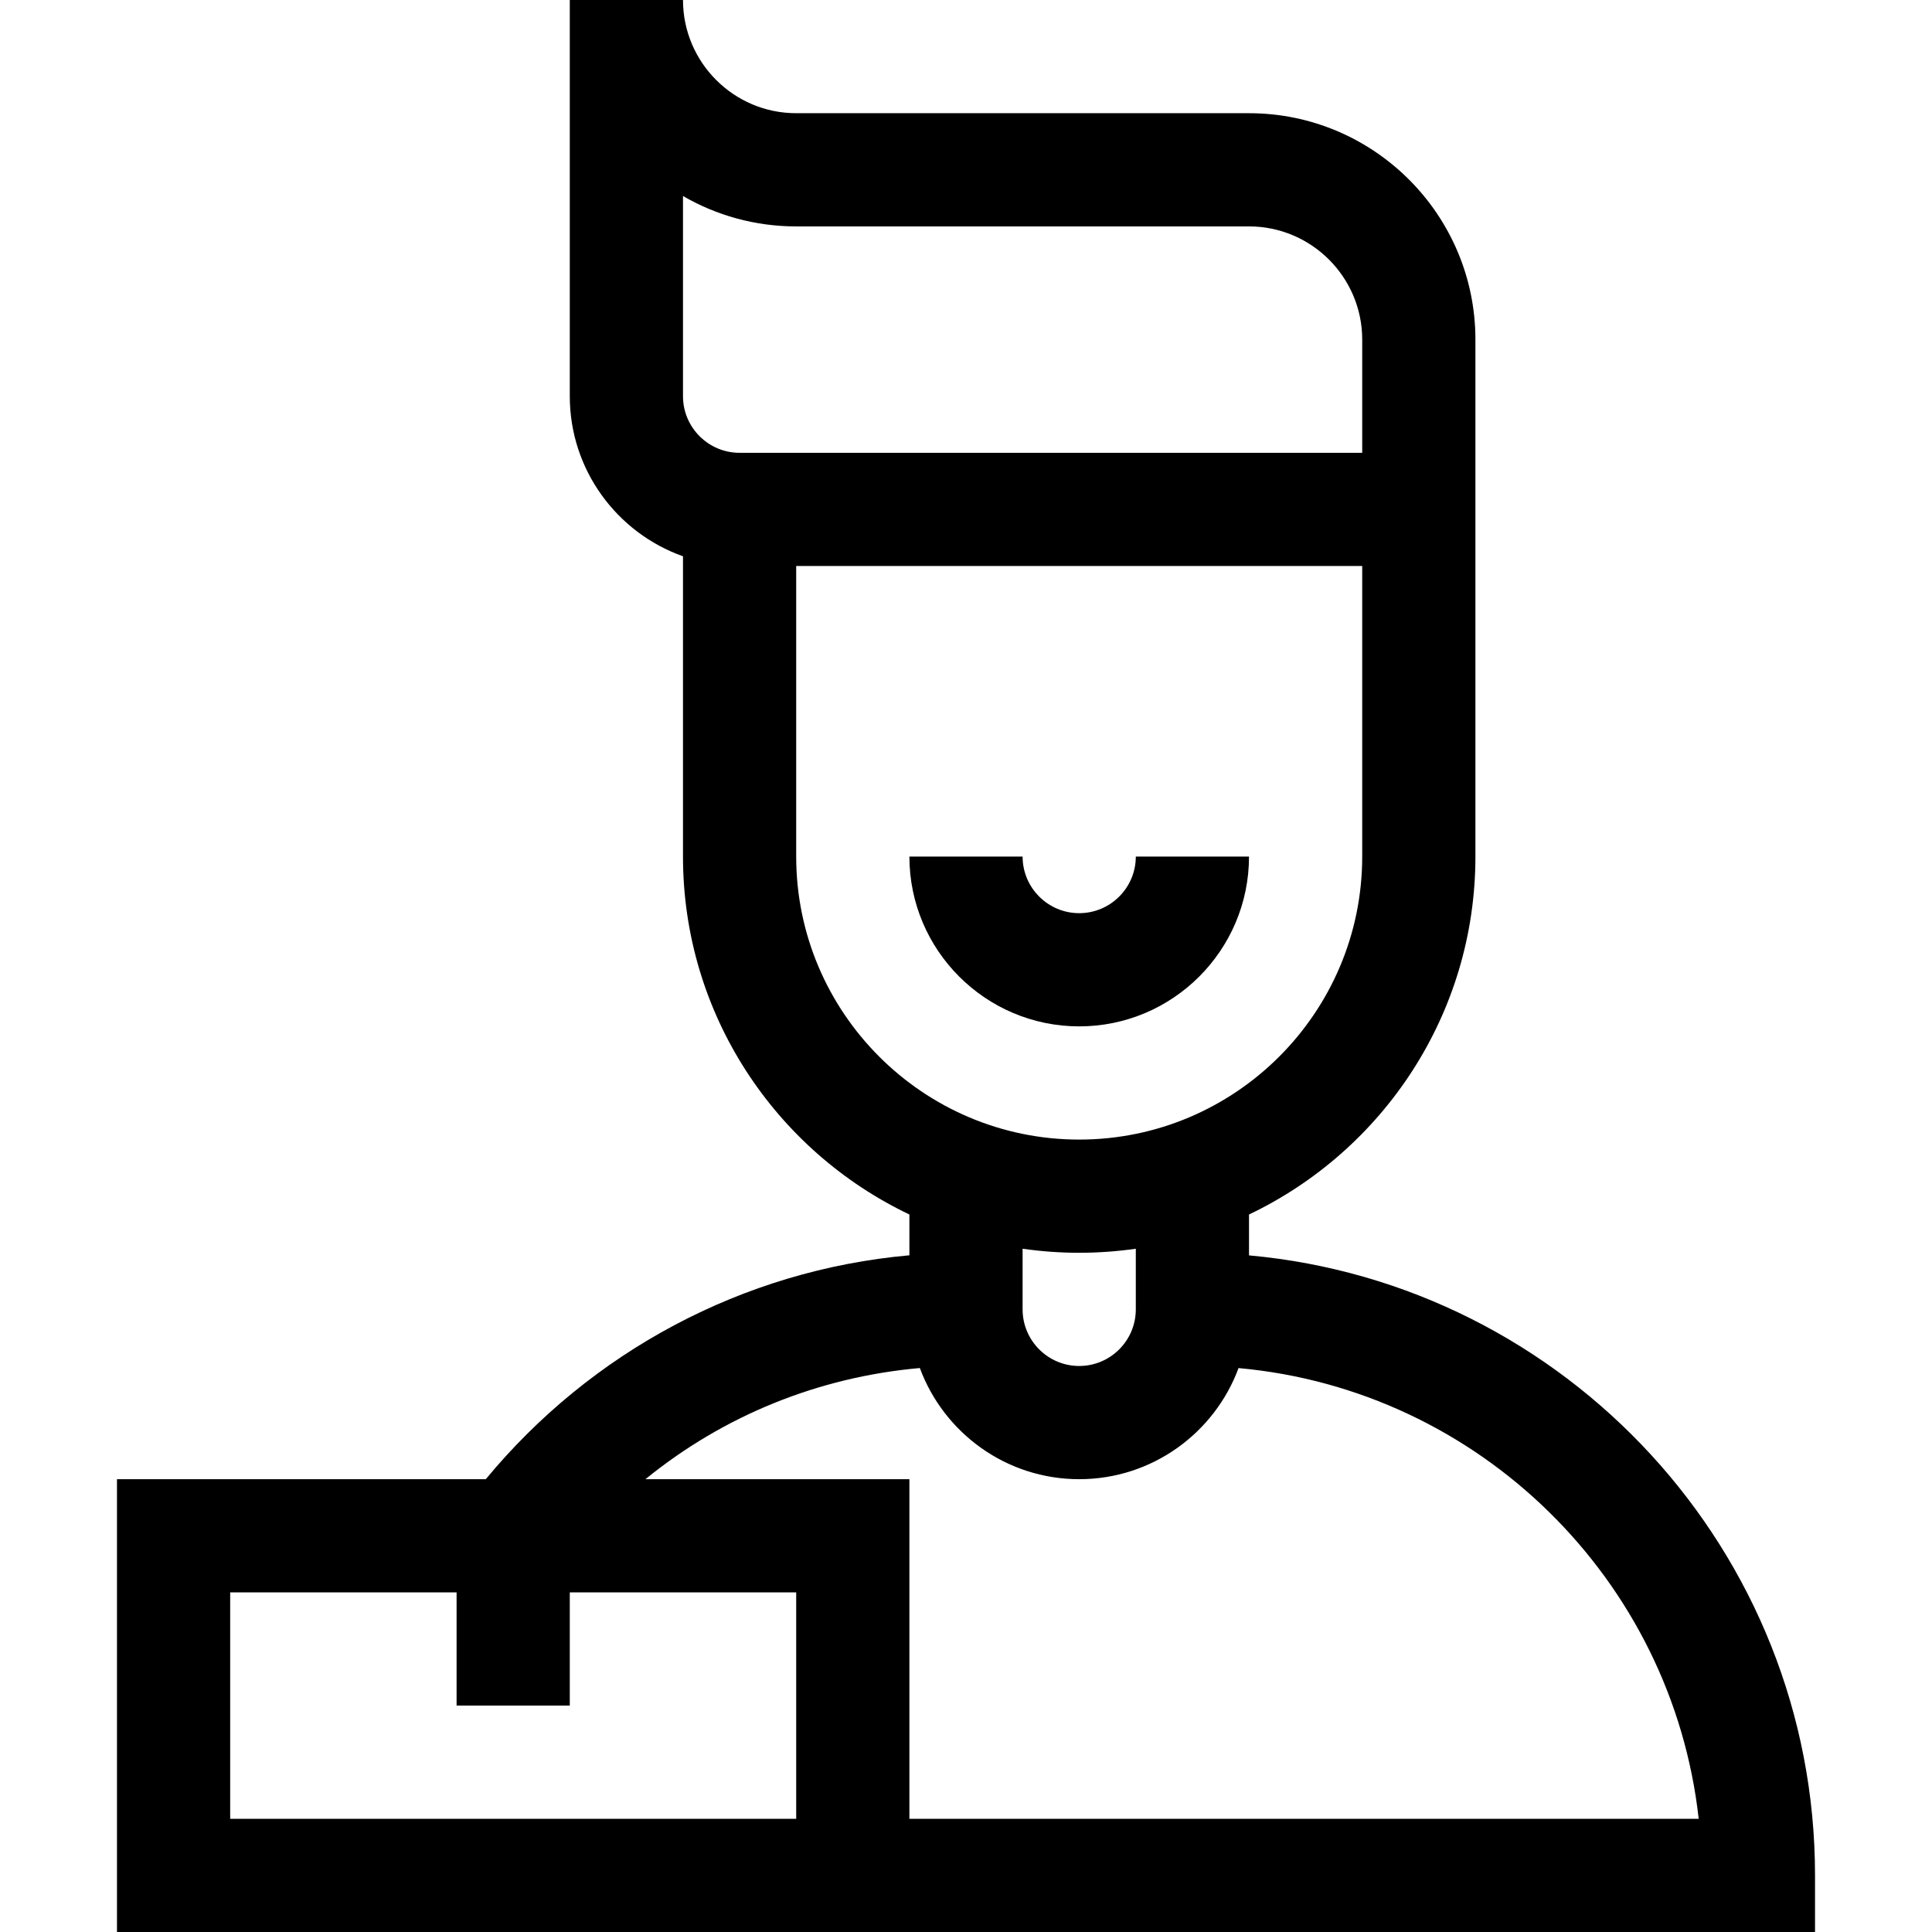 <svg id="Capa_1" enable-background="new 0 0 512 512" height="512" viewBox="0 0 512 512" width="512" xmlns="http://www.w3.org/2000/svg"><g><path d="m31 512h450v-15c0-85.925-66.023-156.707-150-164.311v-10.834c35.443-16.883 60-53.053 60-94.855 0-14.511 0-122.344 0-137 0-33.084-26.916-60-60-60h-120c-16.542 0-30-13.458-30-30h-30v105c0 19.555 12.541 36.228 30 42.42v79.58c0 41.802 24.557 77.973 60 94.855v10.811c-44.209 3.934-84.399 25.645-112.26 59.334h-97.74zm150-407v-53.052c8.83 5.119 19.08 8.052 30 8.052h120c16.542 0 30 13.458 30 30v30h-165c-8.271 0-15-6.729-15-15zm30 122v-77h150v77c0 41.355-33.645 75-75 75s-75-33.645-75-75zm90 103.924v16.076c0 8.271-6.729 15-15 15s-15-6.729-15-15v-16.076c4.901.704 9.907 1.076 15 1.076s10.099-.372 15-1.076zm-57.231 31.619c6.342 17.176 22.878 29.457 42.231 29.457 19.348 0 35.881-12.275 42.226-29.445 63.776 5.752 114.904 56.044 121.946 119.445h-209.172v-90h-69.948c20.646-16.803 45.764-27.069 72.717-29.457zm-182.769 59.457h60v30h30v-30h60v60h-150z"/><path d="m331 227h-30c0 8.271-6.729 15-15 15s-15-6.729-15-15h-30c0 24.813 20.187 45 45 45s45-20.187 45-45z"/></g></svg>
